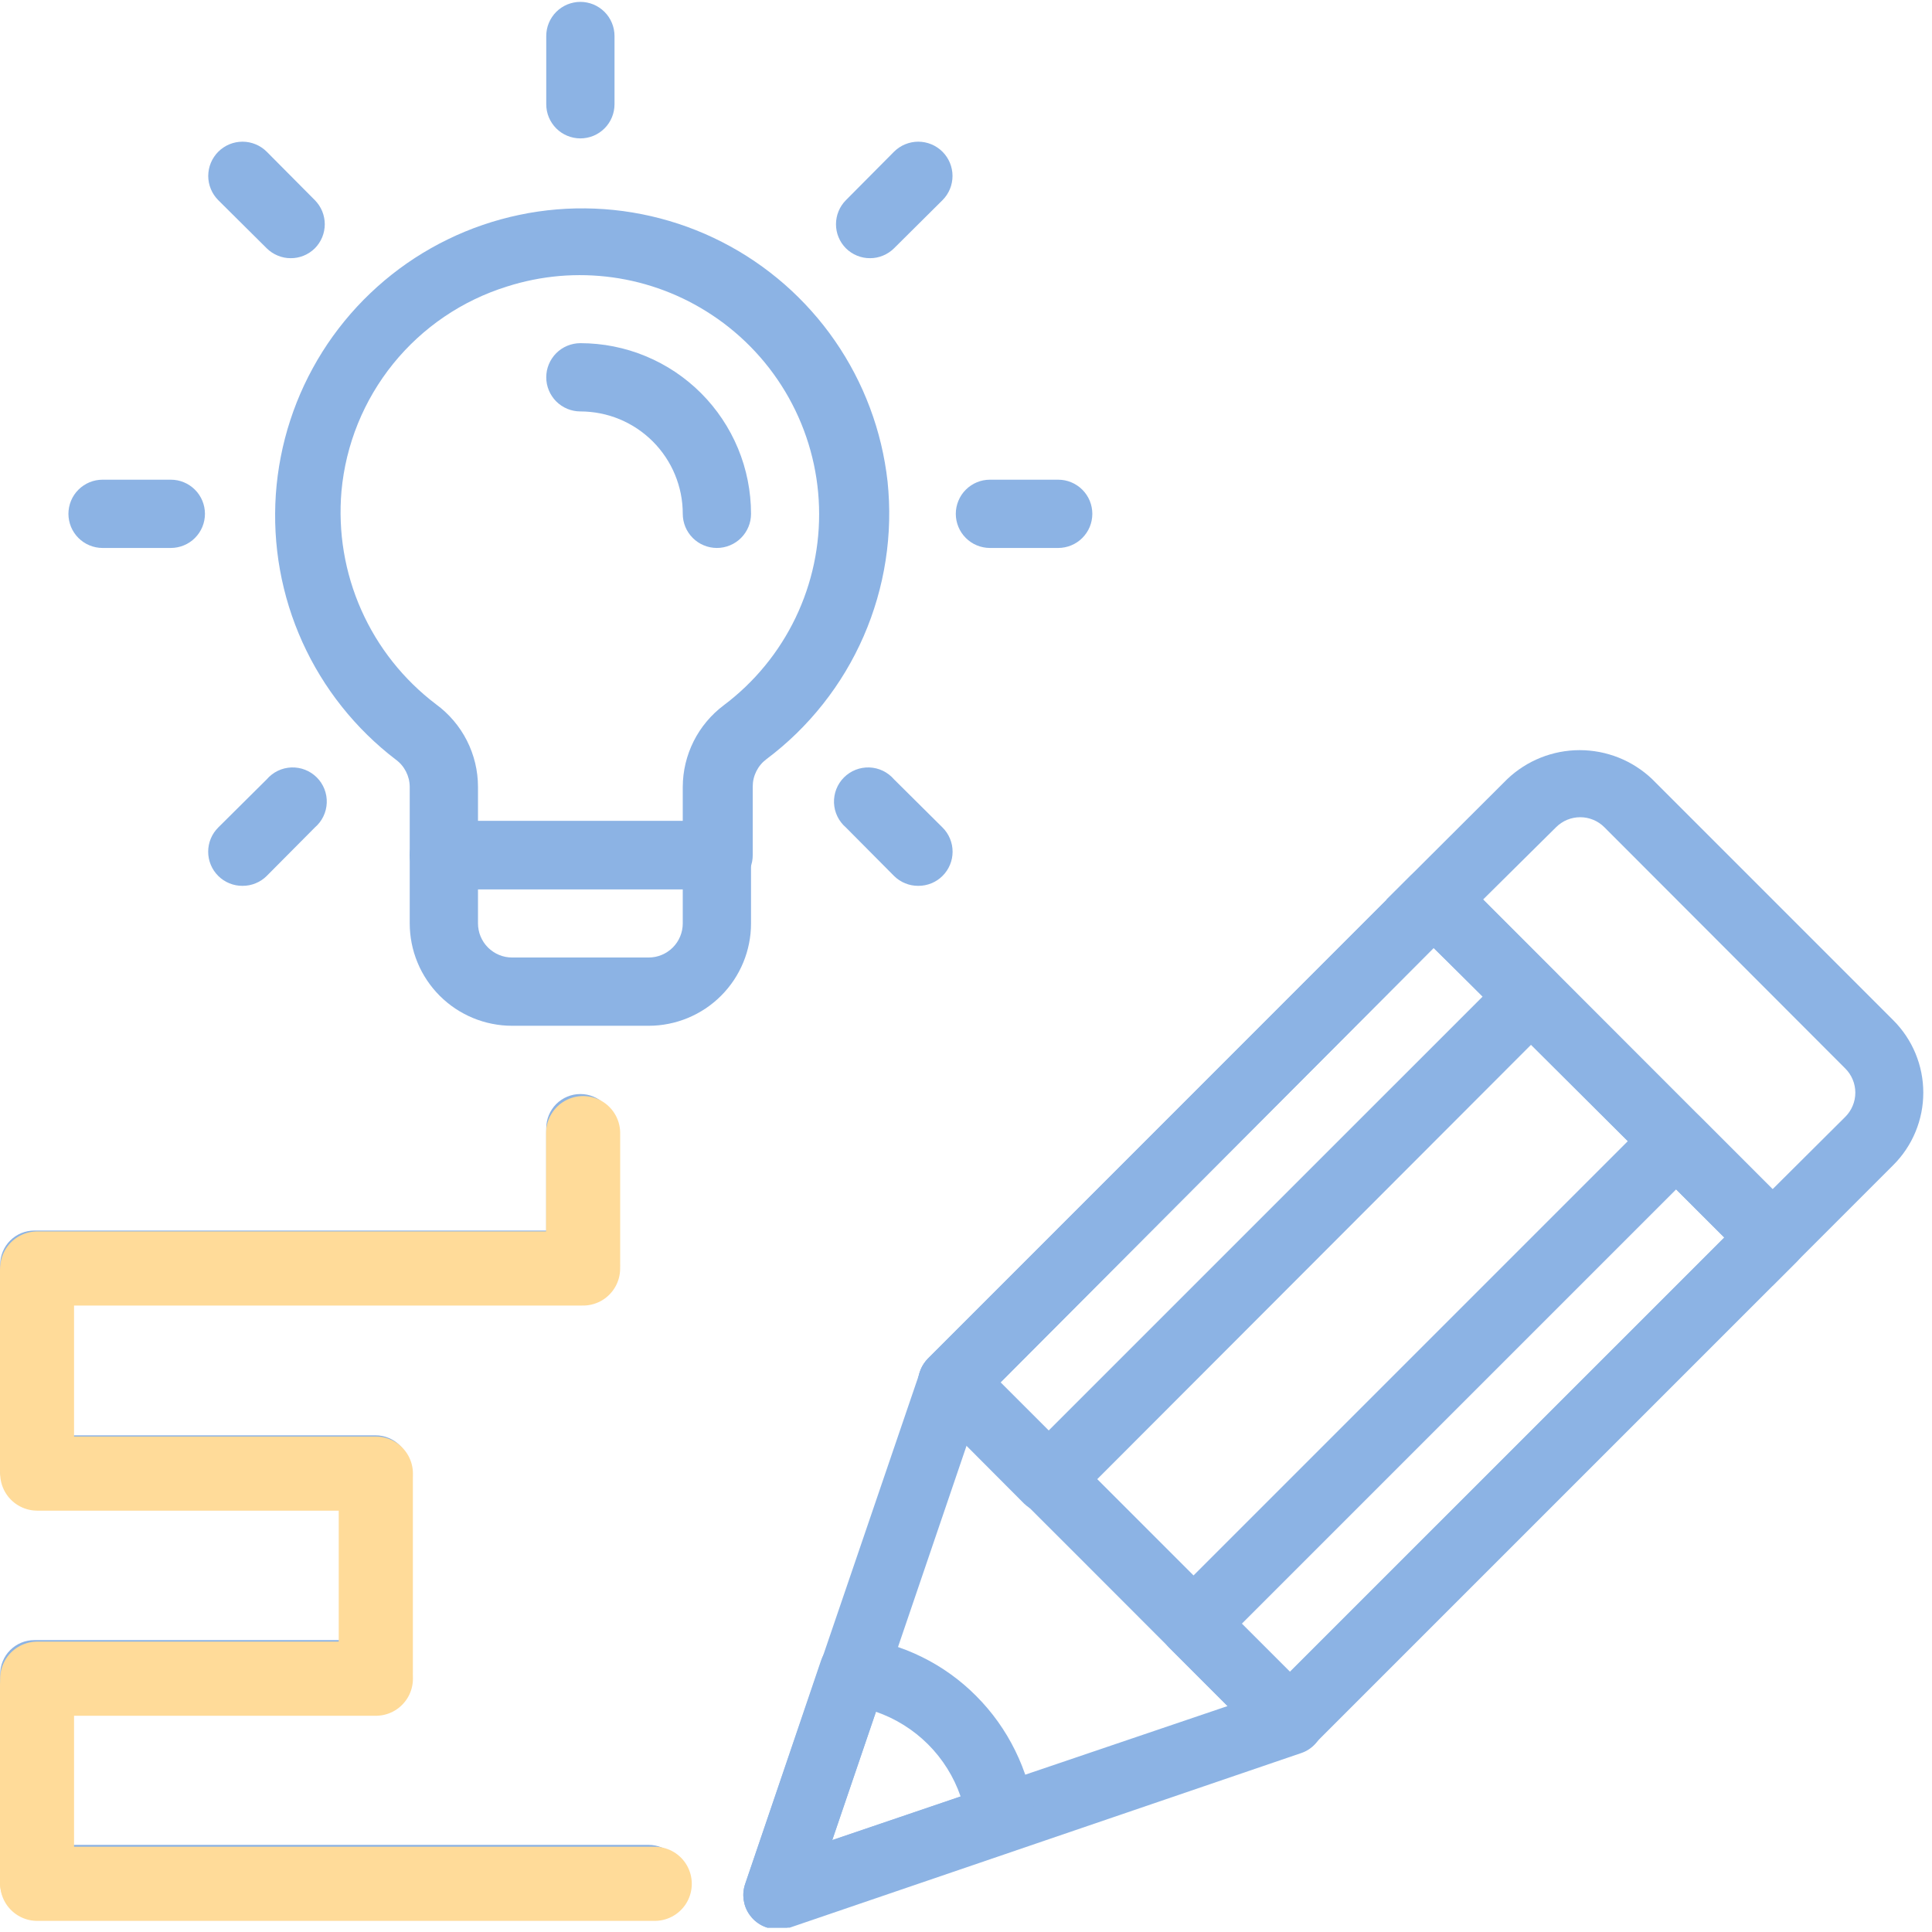 <svg xmlns="http://www.w3.org/2000/svg" xmlns:xlink="http://www.w3.org/1999/xlink" width="500" zoomAndPan="magnify" viewBox="0 0 375 375" height="500" preserveAspectRatio="xMidYMid meet" version="1.0"><defs><clipPath id="028cb530aa"><path d="M 144 261 L 258 261 L 258 374.16 L 144 374.16 Z M 144 261 " clip-rule="nonzero"/></clipPath><clipPath id="f02bb147fc"><path d="M 144 317 L 201 317 L 201 374.16 L 144 374.16 Z M 144 317 " clip-rule="nonzero"/></clipPath><clipPath id="39e5e864e6"><path d="M 0.035 212 L 133 212 L 133 372 L 0.035 372 Z M 0.035 212 " clip-rule="nonzero"/></clipPath><clipPath id="56772f8abc"><path d="M 106 0.035 L 120 0.035 L 120 27 L 106 27 Z M 106 0.035 " clip-rule="nonzero"/></clipPath></defs><path fill="#8cb3e4" d="M 250.375 340.535 C 249.492 340.531 248.641 340.359 247.824 340.016 C 247.008 339.668 246.293 339.18 245.672 338.547 L 180.156 272.965 C 179.852 272.656 179.578 272.324 179.336 271.965 C 179.098 271.602 178.895 271.223 178.73 270.82 C 178.562 270.422 178.441 270.008 178.355 269.582 C 178.27 269.156 178.23 268.727 178.23 268.297 C 178.23 267.863 178.27 267.434 178.355 267.008 C 178.441 266.582 178.562 266.168 178.73 265.77 C 178.895 265.367 179.098 264.988 179.336 264.629 C 179.578 264.266 179.852 263.934 180.156 263.625 L 273.828 169.953 C 274.133 169.648 274.469 169.375 274.828 169.137 C 275.191 168.895 275.57 168.691 275.973 168.527 C 276.371 168.363 276.785 168.238 277.211 168.152 C 277.633 168.07 278.062 168.027 278.496 168.027 C 278.93 168.027 279.359 168.07 279.785 168.152 C 280.211 168.238 280.621 168.363 281.023 168.527 C 281.422 168.691 281.805 168.895 282.164 169.137 C 282.527 169.375 282.859 169.648 283.168 169.953 L 348.75 235.535 C 349.363 236.152 349.836 236.863 350.168 237.668 C 350.5 238.469 350.668 239.305 350.672 240.176 C 350.676 241.055 350.512 241.902 350.18 242.719 C 349.848 243.531 349.371 244.254 348.75 244.879 L 255.078 338.547 C 254.461 339.18 253.742 339.668 252.926 340.016 C 252.109 340.359 251.262 340.531 250.375 340.535 Z M 194.199 268.328 L 250.375 324.504 L 334.707 240.176 L 278.266 183.996 Z M 194.199 268.328 " fill-opacity="1" fill-rule="nonzero"/><g clip-path="url(#028cb530aa)"><path fill="#8cb3e4" d="M 150.875 374.453 C 150.613 374.453 150.352 374.438 150.09 374.402 C 149.828 374.371 149.57 374.324 149.316 374.262 C 149.059 374.199 148.809 374.121 148.562 374.027 C 148.316 373.934 148.078 373.828 147.844 373.707 C 147.609 373.586 147.387 373.449 147.168 373.301 C 146.949 373.152 146.742 372.992 146.543 372.82 C 146.348 372.648 146.16 372.465 145.984 372.27 C 145.809 372.074 145.645 371.867 145.492 371.652 C 145.34 371.438 145.199 371.215 145.074 370.984 C 144.949 370.754 144.84 370.516 144.742 370.27 C 144.645 370.027 144.562 369.777 144.496 369.523 C 144.43 369.27 144.379 369.012 144.34 368.75 C 144.305 368.488 144.285 368.227 144.277 367.965 C 144.273 367.703 144.281 367.441 144.309 367.18 C 144.336 366.918 144.375 366.656 144.434 366.402 C 144.488 366.145 144.562 365.891 144.648 365.645 L 178.566 266.273 C 178.656 266.012 178.766 265.754 178.891 265.504 C 179.012 265.254 179.152 265.012 179.309 264.781 C 179.461 264.551 179.629 264.328 179.812 264.117 C 179.996 263.906 180.191 263.707 180.398 263.52 C 180.605 263.336 180.824 263.16 181.055 263.004 C 181.285 262.844 181.523 262.699 181.77 262.57 C 182.02 262.445 182.273 262.332 182.535 262.234 C 182.797 262.137 183.062 262.059 183.336 261.996 C 183.605 261.934 183.883 261.887 184.16 261.859 C 184.438 261.832 184.715 261.82 184.996 261.828 C 185.273 261.836 185.551 261.863 185.828 261.902 C 186.102 261.945 186.375 262.004 186.645 262.082 C 186.91 262.16 187.172 262.254 187.43 262.363 C 187.688 262.473 187.934 262.598 188.176 262.738 C 188.418 262.879 188.648 263.035 188.867 263.207 C 189.09 263.375 189.297 263.559 189.496 263.758 L 255.078 329.34 C 255.887 330.145 256.449 331.094 256.77 332.191 C 257.086 333.285 257.121 334.391 256.867 335.5 C 256.609 336.613 256.098 337.594 255.332 338.441 C 254.566 339.293 253.645 339.902 252.562 340.27 L 153.195 374.188 C 152.438 374.414 151.664 374.504 150.875 374.453 Z M 187.641 280.516 L 161.539 357.164 L 238.52 331.062 Z M 187.641 280.516 " fill-opacity="1" fill-rule="nonzero"/></g><g clip-path="url(#f02bb147fc)"><path fill="#8cb3e4" d="M 150.875 374.453 C 150.613 374.453 150.352 374.438 150.09 374.402 C 149.828 374.371 149.57 374.324 149.316 374.262 C 149.059 374.199 148.809 374.121 148.562 374.027 C 148.316 373.934 148.078 373.828 147.844 373.707 C 147.609 373.586 147.387 373.449 147.168 373.301 C 146.949 373.152 146.742 372.992 146.543 372.82 C 146.348 372.648 146.16 372.465 145.984 372.27 C 145.809 372.074 145.645 371.867 145.492 371.652 C 145.34 371.438 145.199 371.215 145.074 370.984 C 144.949 370.754 144.84 370.516 144.742 370.27 C 144.645 370.027 144.562 369.777 144.496 369.523 C 144.43 369.27 144.379 369.012 144.34 368.75 C 144.305 368.488 144.285 368.227 144.277 367.965 C 144.273 367.703 144.281 367.441 144.309 367.18 C 144.336 366.918 144.375 366.656 144.434 366.402 C 144.488 366.145 144.562 365.891 144.648 365.645 L 159.355 322.32 C 159.602 321.59 159.965 320.926 160.441 320.324 C 160.918 319.723 161.484 319.223 162.137 318.816 C 162.789 318.41 163.488 318.129 164.242 317.969 C 164.992 317.809 165.746 317.777 166.508 317.879 C 168.672 318.156 170.797 318.605 172.887 319.234 C 174.973 319.859 176.996 320.656 178.949 321.621 C 180.906 322.582 182.77 323.703 184.539 324.977 C 186.309 326.25 187.961 327.66 189.496 329.207 C 192.59 332.316 195.105 335.84 197.043 339.773 C 198.98 343.707 200.242 347.848 200.824 352.195 C 200.926 352.957 200.898 353.711 200.734 354.465 C 200.574 355.215 200.293 355.914 199.887 356.566 C 199.484 357.223 198.98 357.785 198.379 358.262 C 197.777 358.742 197.113 359.102 196.387 359.352 L 153.062 374.055 C 152.355 374.312 151.625 374.445 150.875 374.453 Z M 170.02 332.254 L 161.539 357.164 L 186.449 348.684 C 185.793 346.781 184.934 344.977 183.867 343.27 C 182.801 341.562 181.555 339.996 180.133 338.574 C 178.707 337.148 177.141 335.906 175.434 334.84 C 173.727 333.773 171.922 332.91 170.02 332.254 Z M 170.02 332.254 " fill-opacity="1" fill-rule="nonzero"/></g><path fill="#8cb3e4" d="M 344.047 249.582 L 269.125 174.59 L 292.574 151.207 C 293.043 150.762 293.531 150.34 294.039 149.941 C 294.547 149.543 295.074 149.172 295.617 148.824 C 296.164 148.473 296.723 148.152 297.297 147.855 C 297.871 147.562 298.457 147.297 299.059 147.055 C 299.656 146.816 300.27 146.605 300.887 146.426 C 301.508 146.242 302.133 146.09 302.77 145.969 C 303.402 145.848 304.043 145.758 304.684 145.695 C 305.328 145.633 305.973 145.602 306.617 145.602 C 307.266 145.602 307.91 145.633 308.551 145.695 C 309.195 145.758 309.832 145.848 310.469 145.969 C 311.102 146.09 311.73 146.242 312.348 146.426 C 312.969 146.605 313.578 146.816 314.18 147.055 C 314.777 147.297 315.367 147.562 315.941 147.855 C 316.516 148.152 317.074 148.473 317.617 148.824 C 318.16 149.172 318.688 149.543 319.195 149.941 C 319.707 150.34 320.195 150.762 320.664 151.207 L 367.496 198.043 C 367.957 198.5 368.395 198.984 368.805 199.488 C 369.219 199.988 369.605 200.512 369.965 201.051 C 370.328 201.594 370.66 202.152 370.969 202.723 C 371.273 203.297 371.551 203.887 371.801 204.484 C 372.047 205.086 372.266 205.699 372.457 206.32 C 372.645 206.945 372.801 207.574 372.93 208.211 C 373.055 208.848 373.152 209.492 373.215 210.141 C 373.277 210.785 373.309 211.434 373.309 212.086 C 373.309 212.734 373.277 213.387 373.215 214.031 C 373.152 214.68 373.055 215.32 372.93 215.961 C 372.801 216.598 372.645 217.227 372.457 217.852 C 372.266 218.473 372.047 219.086 371.801 219.684 C 371.551 220.285 371.273 220.875 370.969 221.449 C 370.66 222.02 370.328 222.578 369.965 223.121 C 369.605 223.66 369.219 224.184 368.805 224.684 C 368.395 225.188 367.957 225.668 367.496 226.129 Z M 287.871 174.59 L 344.047 230.832 L 358.156 216.789 C 358.469 216.48 358.746 216.145 358.988 215.781 C 359.234 215.422 359.438 215.035 359.605 214.633 C 359.777 214.23 359.902 213.812 359.988 213.387 C 360.074 212.957 360.117 212.523 360.117 212.086 C 360.117 211.648 360.074 211.215 359.988 210.785 C 359.902 210.359 359.777 209.941 359.605 209.539 C 359.438 209.133 359.234 208.75 358.988 208.387 C 358.746 208.027 358.469 207.691 358.156 207.383 L 311.387 160.547 C 311.082 160.242 310.746 159.969 310.387 159.73 C 310.023 159.488 309.645 159.285 309.242 159.121 C 308.844 158.957 308.43 158.832 308.004 158.746 C 307.582 158.664 307.152 158.621 306.719 158.621 C 306.285 158.621 305.855 158.664 305.43 158.746 C 305.004 158.832 304.594 158.957 304.191 159.121 C 303.793 159.285 303.41 159.488 303.051 159.73 C 302.688 159.969 302.355 160.242 302.047 160.547 Z M 287.871 174.59 " fill-opacity="1" fill-rule="nonzero"/><path fill="#8cb3e4" d="M 250.375 340.535 C 249.492 340.531 248.641 340.359 247.824 340.016 C 247.008 339.668 246.293 339.18 245.672 338.547 L 226.992 319.867 C 226.68 319.559 226.402 319.223 226.16 318.859 C 225.914 318.5 225.711 318.113 225.539 317.711 C 225.371 317.309 225.246 316.891 225.16 316.465 C 225.074 316.035 225.031 315.602 225.031 315.164 C 225.031 314.727 225.074 314.293 225.16 313.863 C 225.246 313.438 225.371 313.02 225.539 312.617 C 225.711 312.211 225.914 311.828 226.16 311.465 C 226.402 311.105 226.68 310.77 226.992 310.461 L 320.664 216.789 C 320.969 216.484 321.305 216.211 321.664 215.973 C 322.023 215.73 322.406 215.527 322.805 215.363 C 323.207 215.199 323.621 215.074 324.047 214.988 C 324.469 214.906 324.898 214.863 325.332 214.863 C 325.766 214.863 326.195 214.906 326.621 214.988 C 327.047 215.074 327.457 215.199 327.859 215.363 C 328.258 215.527 328.641 215.73 329 215.973 C 329.363 216.211 329.695 216.484 330.004 216.789 L 348.75 235.535 C 349.363 236.152 349.836 236.863 350.168 237.668 C 350.5 238.469 350.668 239.305 350.672 240.176 C 350.676 241.055 350.512 241.902 350.18 242.719 C 349.848 243.531 349.371 244.254 348.75 244.879 L 255.078 338.547 C 254.461 339.18 253.742 339.668 252.926 340.016 C 252.109 340.359 251.262 340.531 250.375 340.535 Z M 241.035 315.164 L 250.375 324.504 L 334.707 240.176 L 325.367 230.832 Z M 241.035 315.164 " fill-opacity="1" fill-rule="nonzero"/><path fill="#8cb3e4" d="M 203.539 293.699 C 202.652 293.723 201.797 293.574 200.969 293.254 C 200.141 292.93 199.41 292.461 198.77 291.844 L 180.09 273.098 C 179.785 272.789 179.512 272.457 179.27 272.098 C 179.031 271.734 178.828 271.355 178.664 270.953 C 178.496 270.555 178.375 270.141 178.289 269.715 C 178.203 269.289 178.164 268.859 178.164 268.426 C 178.164 267.996 178.203 267.566 178.289 267.141 C 178.375 266.715 178.496 266.301 178.664 265.902 C 178.828 265.5 179.031 265.121 179.27 264.758 C 179.512 264.398 179.785 264.066 180.09 263.758 L 273.828 169.953 C 274.133 169.648 274.469 169.375 274.828 169.137 C 275.191 168.895 275.57 168.691 275.973 168.527 C 276.371 168.363 276.785 168.238 277.211 168.152 C 277.633 168.07 278.062 168.027 278.496 168.027 C 278.93 168.027 279.359 168.07 279.785 168.152 C 280.211 168.238 280.621 168.363 281.023 168.527 C 281.422 168.691 281.805 168.895 282.164 169.137 C 282.527 169.375 282.859 169.648 283.168 169.953 L 301.914 188.699 C 302.527 189.316 303 190.027 303.332 190.832 C 303.664 191.633 303.832 192.469 303.836 193.34 C 303.84 194.219 303.676 195.066 303.344 195.883 C 303.012 196.695 302.535 197.418 301.914 198.043 L 208.242 291.844 C 207.613 292.453 206.891 292.918 206.074 293.238 C 205.262 293.562 204.414 293.715 203.539 293.699 Z M 194.199 268.328 L 203.539 277.668 L 287.871 193.34 L 278.266 183.996 Z M 194.199 268.328 " fill-opacity="1" fill-rule="nonzero"/><g clip-path="url(#39e5e864e6)"><path fill="#8cb3e4" d="M 125.898 371.34 L 6.656 371.34 C 6.223 371.34 5.793 371.297 5.367 371.211 C 4.938 371.129 4.523 371.004 4.121 370.836 C 3.723 370.668 3.34 370.465 2.977 370.223 C 2.617 369.98 2.281 369.707 1.973 369.398 C 1.668 369.094 1.391 368.758 1.148 368.395 C 0.91 368.035 0.703 367.652 0.539 367.25 C 0.371 366.848 0.246 366.434 0.16 366.008 C 0.074 365.582 0.035 365.152 0.035 364.715 L 0.035 324.969 C 0.035 324.535 0.074 324.102 0.16 323.676 C 0.246 323.25 0.371 322.836 0.539 322.434 C 0.703 322.031 0.91 321.648 1.148 321.289 C 1.391 320.926 1.668 320.59 1.973 320.285 C 2.281 319.977 2.617 319.703 2.977 319.461 C 3.34 319.219 3.723 319.016 4.121 318.848 C 4.523 318.68 4.938 318.555 5.367 318.473 C 5.793 318.387 6.223 318.344 6.656 318.344 L 66.277 318.344 L 66.277 291.844 L 6.656 291.844 C 6.223 291.844 5.793 291.805 5.367 291.719 C 4.938 291.633 4.523 291.508 4.121 291.34 C 3.723 291.176 3.34 290.969 2.977 290.73 C 2.617 290.488 2.281 290.211 1.973 289.906 C 1.668 289.598 1.391 289.262 1.148 288.902 C 0.91 288.539 0.703 288.156 0.539 287.758 C 0.371 287.355 0.246 286.941 0.16 286.512 C 0.074 286.086 0.035 285.656 0.035 285.223 L 0.035 245.473 C 0.035 245.039 0.074 244.609 0.16 244.18 C 0.246 243.754 0.371 243.34 0.539 242.938 C 0.703 242.535 0.91 242.156 1.148 241.793 C 1.391 241.43 1.668 241.098 1.973 240.789 C 2.281 240.48 2.617 240.207 2.977 239.965 C 3.34 239.723 3.723 239.52 4.121 239.352 C 4.523 239.188 4.938 239.062 5.367 238.977 C 5.793 238.891 6.223 238.848 6.656 238.848 L 106.027 238.848 L 106.027 218.977 C 106.027 218.539 106.07 218.109 106.152 217.684 C 106.238 217.258 106.363 216.844 106.531 216.441 C 106.695 216.039 106.902 215.656 107.145 215.293 C 107.383 214.934 107.66 214.598 107.965 214.289 C 108.273 213.984 108.609 213.707 108.969 213.469 C 109.332 213.227 109.715 213.02 110.117 212.855 C 110.52 212.688 110.934 212.562 111.359 212.477 C 111.785 212.395 112.215 212.352 112.652 212.352 C 113.086 212.352 113.516 212.395 113.945 212.477 C 114.371 212.562 114.785 212.688 115.188 212.855 C 115.59 213.02 115.969 213.227 116.332 213.469 C 116.691 213.707 117.027 213.984 117.336 214.289 C 117.645 214.598 117.918 214.934 118.16 215.293 C 118.402 215.656 118.605 216.039 118.77 216.441 C 118.938 216.844 119.062 217.258 119.148 217.684 C 119.234 218.109 119.277 218.539 119.277 218.977 L 119.277 245.473 C 119.277 245.91 119.234 246.34 119.148 246.766 C 119.062 247.191 118.938 247.605 118.77 248.008 C 118.605 248.41 118.402 248.793 118.16 249.152 C 117.918 249.516 117.645 249.852 117.336 250.156 C 117.027 250.465 116.691 250.738 116.332 250.98 C 115.969 251.223 115.59 251.426 115.188 251.594 C 114.785 251.762 114.371 251.887 113.945 251.973 C 113.516 252.055 113.086 252.098 112.652 252.098 L 13.281 252.098 L 13.281 278.598 L 72.902 278.598 C 73.34 278.598 73.77 278.641 74.195 278.723 C 74.621 278.809 75.035 278.934 75.438 279.102 C 75.84 279.266 76.223 279.473 76.586 279.711 C 76.945 279.953 77.281 280.23 77.59 280.535 C 77.895 280.844 78.172 281.18 78.41 281.539 C 78.652 281.902 78.859 282.285 79.023 282.688 C 79.191 283.086 79.316 283.5 79.402 283.93 C 79.484 284.355 79.527 284.785 79.527 285.223 L 79.527 324.969 C 79.527 325.402 79.484 325.836 79.402 326.262 C 79.316 326.688 79.191 327.102 79.023 327.504 C 78.859 327.906 78.652 328.285 78.41 328.648 C 78.172 329.012 77.895 329.344 77.59 329.652 C 77.281 329.961 76.945 330.234 76.586 330.477 C 76.223 330.719 75.84 330.922 75.438 331.09 C 75.035 331.254 74.621 331.379 74.195 331.465 C 73.77 331.551 73.34 331.594 72.902 331.594 L 13.281 331.594 L 13.281 358.09 L 125.898 358.09 C 126.336 358.09 126.766 358.133 127.191 358.219 C 127.621 358.305 128.035 358.43 128.434 358.594 C 128.836 358.762 129.219 358.965 129.582 359.207 C 129.941 359.449 130.277 359.723 130.586 360.031 C 130.891 360.34 131.168 360.672 131.41 361.035 C 131.648 361.398 131.855 361.777 132.02 362.18 C 132.188 362.582 132.312 362.996 132.398 363.422 C 132.48 363.852 132.523 364.281 132.523 364.715 C 132.523 365.152 132.48 365.582 132.398 366.008 C 132.312 366.434 132.188 366.848 132.02 367.25 C 131.855 367.652 131.648 368.035 131.41 368.395 C 131.168 368.758 130.891 369.094 130.586 369.398 C 130.277 369.707 129.941 369.98 129.582 370.223 C 129.219 370.465 128.836 370.668 128.434 370.836 C 128.035 371.004 127.621 371.129 127.191 371.215 C 126.766 371.297 126.336 371.34 125.898 371.34 Z M 125.898 371.34 " fill-opacity="1" fill-rule="nonzero"/></g><path fill="#8cb3e4" d="M 139.148 172.602 L 86.152 172.602 C 85.719 172.602 85.285 172.562 84.859 172.477 C 84.434 172.391 84.02 172.266 83.617 172.098 C 83.215 171.934 82.836 171.73 82.473 171.488 C 82.109 171.246 81.777 170.969 81.469 170.664 C 81.16 170.355 80.887 170.02 80.645 169.66 C 80.402 169.297 80.199 168.914 80.031 168.516 C 79.867 168.113 79.742 167.699 79.656 167.27 C 79.57 166.844 79.527 166.414 79.527 165.98 L 79.527 152.73 C 79.52 151.68 79.277 150.691 78.801 149.758 C 78.32 148.824 77.66 148.047 76.812 147.43 C 75.836 146.684 74.887 145.91 73.961 145.109 C 73.035 144.305 72.133 143.473 71.258 142.613 C 70.383 141.754 69.535 140.871 68.715 139.957 C 67.895 139.047 67.102 138.109 66.34 137.148 C 65.574 136.191 64.844 135.207 64.141 134.203 C 63.438 133.195 62.766 132.168 62.129 131.121 C 61.488 130.074 60.883 129.012 60.309 127.926 C 59.738 126.84 59.199 125.742 58.691 124.625 C 58.188 123.504 57.719 122.375 57.281 121.227 C 56.848 120.082 56.445 118.922 56.082 117.75 C 55.719 116.578 55.391 115.398 55.102 114.207 C 54.809 113.016 54.555 111.816 54.34 110.609 C 54.121 109.402 53.941 108.188 53.801 106.969 C 53.66 105.75 53.555 104.531 53.488 103.305 C 53.422 102.082 53.391 100.855 53.402 99.629 C 53.41 98.402 53.457 97.176 53.539 95.953 C 53.625 94.73 53.746 93.512 53.906 92.293 C 54.066 91.078 54.266 89.867 54.5 88.664 C 54.734 87.461 55.004 86.266 55.312 85.078 C 55.621 83.891 55.965 82.715 56.348 81.551 C 56.727 80.383 57.145 79.23 57.594 78.09 C 58.047 76.949 58.535 75.824 59.055 74.715 C 59.578 73.605 60.133 72.512 60.723 71.438 C 61.309 70.359 61.93 69.305 62.586 68.266 C 63.238 67.227 63.926 66.211 64.641 65.215 C 65.359 64.223 66.105 63.25 66.883 62.301 C 67.66 61.352 68.465 60.426 69.297 59.527 C 70.133 58.629 70.992 57.754 71.883 56.91 C 72.77 56.062 73.684 55.246 74.621 54.453 C 75.559 53.664 76.52 52.906 77.504 52.172 C 78.488 51.441 79.496 50.742 80.523 50.074 C 81.555 49.406 82.602 48.77 83.668 48.168 C 84.738 47.562 85.82 46.992 86.926 46.457 C 88.027 45.918 89.145 45.418 90.277 44.949 C 91.414 44.48 92.559 44.047 93.719 43.652 C 94.879 43.254 96.051 42.895 97.234 42.57 C 98.418 42.246 99.609 41.957 100.809 41.707 C 102.012 41.453 103.219 41.238 104.43 41.062 C 105.645 40.887 106.863 40.746 108.086 40.645 C 109.309 40.543 110.531 40.48 111.758 40.453 C 112.984 40.43 114.211 40.441 115.434 40.492 C 116.66 40.539 117.883 40.629 119.105 40.754 C 120.324 40.879 121.539 41.039 122.75 41.242 C 123.957 41.441 125.16 41.68 126.355 41.953 C 127.551 42.227 128.738 42.539 129.914 42.887 C 131.09 43.234 132.254 43.617 133.406 44.035 C 134.559 44.457 135.699 44.91 136.824 45.398 C 137.949 45.891 139.055 46.414 140.148 46.973 C 141.238 47.527 142.312 48.121 143.371 48.746 C 144.426 49.367 145.461 50.023 146.477 50.715 C 147.492 51.402 148.484 52.121 149.453 52.871 C 150.426 53.621 151.371 54.398 152.297 55.207 C 153.219 56.016 154.113 56.848 154.984 57.715 C 155.859 58.578 156.703 59.465 157.516 60.383 C 158.332 61.297 159.121 62.234 159.879 63.199 C 160.637 64.164 161.367 65.148 162.062 66.16 C 162.762 67.168 163.426 68.199 164.059 69.246 C 164.695 70.297 165.297 71.367 165.863 72.453 C 166.43 73.539 166.965 74.645 167.465 75.762 C 167.965 76.883 168.43 78.02 168.859 79.168 C 169.289 80.316 169.684 81.477 170.043 82.648 C 170.398 83.82 170.723 85.004 171.008 86.199 C 171.293 87.391 171.539 88.59 171.75 89.801 C 171.961 91.008 172.137 92.223 172.273 93.441 C 172.539 95.992 172.645 98.551 172.582 101.117 C 172.52 103.684 172.293 106.238 171.898 108.773 C 171.508 111.309 170.953 113.812 170.238 116.277 C 169.523 118.742 168.652 121.152 167.629 123.504 C 166.602 125.855 165.43 128.133 164.109 130.336 C 162.789 132.539 161.332 134.645 159.738 136.656 C 158.145 138.672 156.43 140.574 154.594 142.367 C 152.754 144.156 150.809 145.824 148.754 147.363 C 147.922 147.988 147.27 148.77 146.805 149.699 C 146.34 150.633 146.105 151.621 146.105 152.664 L 146.105 165.914 C 146.109 166.363 146.07 166.812 145.984 167.258 C 145.895 167.699 145.766 168.129 145.59 168.547 C 145.418 168.965 145.199 169.359 144.945 169.73 C 144.691 170.105 144.398 170.449 144.074 170.762 C 143.746 171.074 143.395 171.352 143.012 171.594 C 142.629 171.832 142.227 172.035 141.801 172.191 C 141.379 172.352 140.945 172.465 140.496 172.535 C 140.051 172.602 139.602 172.625 139.148 172.602 Z M 92.777 159.355 L 132.523 159.355 L 132.523 152.73 C 132.531 151.191 132.711 149.676 133.066 148.18 C 133.426 146.688 133.949 145.254 134.637 143.879 C 135.328 142.504 136.164 141.227 137.152 140.051 C 138.137 138.871 139.246 137.82 140.473 136.898 C 141.215 136.34 141.938 135.766 142.641 135.164 C 143.348 134.566 144.031 133.949 144.699 133.309 C 145.367 132.668 146.016 132.008 146.645 131.332 C 147.273 130.652 147.883 129.953 148.469 129.238 C 149.055 128.523 149.621 127.793 150.164 127.043 C 150.707 126.297 151.227 125.531 151.723 124.75 C 152.219 123.973 152.695 123.176 153.145 122.367 C 153.594 121.562 154.02 120.738 154.418 119.906 C 154.82 119.074 155.195 118.227 155.543 117.371 C 155.895 116.516 156.219 115.648 156.516 114.773 C 156.816 113.898 157.086 113.016 157.332 112.125 C 157.578 111.23 157.797 110.332 157.988 109.43 C 158.18 108.523 158.344 107.613 158.48 106.699 C 158.617 105.785 158.727 104.867 158.809 103.945 C 158.895 103.023 158.945 102.102 158.973 101.176 C 159 100.254 159 99.328 158.973 98.402 C 158.945 97.48 158.887 96.555 158.805 95.633 C 158.723 94.715 158.609 93.797 158.473 92.883 C 158.332 91.965 158.168 91.059 157.977 90.152 C 157.781 89.246 157.562 88.352 157.316 87.457 C 157.07 86.566 156.797 85.684 156.496 84.809 C 156.199 83.934 155.871 83.066 155.52 82.211 C 155.168 81.355 154.793 80.512 154.391 79.68 C 153.988 78.848 153.562 78.027 153.113 77.219 C 152.66 76.41 152.188 75.617 151.688 74.84 C 151.191 74.059 150.668 73.297 150.125 72.547 C 149.582 71.801 149.016 71.066 148.43 70.355 C 147.84 69.641 147.23 68.945 146.602 68.266 C 145.973 67.59 145.324 66.93 144.656 66.293 C 143.984 65.652 143.301 65.035 142.594 64.438 C 141.887 63.84 141.164 63.262 140.426 62.707 C 139.684 62.152 138.926 61.621 138.156 61.113 C 136.711 60.156 135.219 59.285 133.68 58.496 C 132.141 57.707 130.559 57.008 128.941 56.395 C 127.32 55.785 125.672 55.266 123.996 54.836 C 122.316 54.41 120.621 54.078 118.906 53.84 C 117.191 53.605 115.469 53.465 113.742 53.418 C 112.012 53.375 110.281 53.426 108.559 53.574 C 106.832 53.727 105.125 53.969 103.426 54.312 C 101.73 54.652 100.055 55.086 98.41 55.613 C 96.25 56.285 94.148 57.113 92.113 58.094 C 90.074 59.074 88.117 60.203 86.246 61.473 C 84.375 62.742 82.605 64.145 80.941 65.676 C 79.277 67.207 77.734 68.852 76.312 70.609 C 74.891 72.371 73.605 74.223 72.457 76.172 C 71.309 78.121 70.309 80.145 69.457 82.242 C 68.609 84.34 67.918 86.484 67.383 88.684 C 66.852 90.883 66.484 93.109 66.277 95.359 C 66.109 97.324 66.062 99.289 66.141 101.258 C 66.215 103.223 66.418 105.18 66.742 107.121 C 67.066 109.066 67.512 110.98 68.078 112.867 C 68.645 114.75 69.324 116.594 70.125 118.395 C 70.926 120.195 71.832 121.938 72.852 123.625 C 73.871 125.309 74.992 126.922 76.215 128.465 C 77.441 130.012 78.754 131.469 80.164 132.848 C 81.57 134.227 83.059 135.508 84.629 136.699 C 85.891 137.621 87.027 138.676 88.039 139.867 C 89.051 141.055 89.914 142.348 90.621 143.738 C 91.328 145.133 91.863 146.59 92.23 148.109 C 92.594 149.625 92.777 151.168 92.777 152.73 Z M 92.777 159.355 " fill-opacity="1" fill-rule="nonzero"/><path fill="#8cb3e4" d="M 125.898 199.102 L 99.402 199.102 C 98.75 199.102 98.102 199.07 97.453 199.008 C 96.805 198.941 96.164 198.848 95.523 198.719 C 94.887 198.594 94.254 198.434 93.633 198.246 C 93.012 198.059 92.398 197.836 91.797 197.59 C 91.195 197.34 90.609 197.062 90.035 196.754 C 89.461 196.449 88.902 196.113 88.359 195.754 C 87.82 195.391 87.297 195.004 86.793 194.59 C 86.293 194.176 85.809 193.742 85.348 193.281 C 84.891 192.82 84.453 192.34 84.039 191.836 C 83.625 191.332 83.238 190.809 82.879 190.27 C 82.516 189.727 82.184 189.172 81.875 188.598 C 81.566 188.023 81.289 187.434 81.043 186.832 C 80.793 186.23 80.574 185.621 80.383 184.996 C 80.195 184.375 80.035 183.742 79.91 183.105 C 79.781 182.465 79.688 181.824 79.625 181.176 C 79.559 180.527 79.527 179.879 79.527 179.227 L 79.527 165.98 C 79.527 165.543 79.57 165.113 79.656 164.688 C 79.742 164.262 79.867 163.844 80.031 163.445 C 80.199 163.043 80.402 162.66 80.645 162.297 C 80.887 161.938 81.16 161.602 81.469 161.293 C 81.777 160.988 82.109 160.711 82.473 160.469 C 82.836 160.23 83.215 160.023 83.617 159.859 C 84.02 159.691 84.434 159.566 84.859 159.48 C 85.285 159.398 85.719 159.355 86.152 159.355 L 139.148 159.355 C 139.586 159.355 140.016 159.398 140.441 159.48 C 140.867 159.566 141.281 159.691 141.684 159.859 C 142.086 160.023 142.469 160.23 142.828 160.469 C 143.191 160.711 143.527 160.988 143.832 161.293 C 144.141 161.602 144.414 161.938 144.656 162.297 C 144.898 162.66 145.102 163.043 145.27 163.445 C 145.438 163.844 145.562 164.258 145.648 164.688 C 145.73 165.113 145.773 165.543 145.773 165.98 L 145.773 179.227 C 145.773 179.879 145.742 180.527 145.68 181.176 C 145.613 181.824 145.52 182.465 145.391 183.105 C 145.266 183.742 145.105 184.375 144.918 184.996 C 144.73 185.621 144.512 186.23 144.262 186.832 C 144.012 187.434 143.734 188.023 143.426 188.598 C 143.121 189.172 142.785 189.727 142.426 190.27 C 142.062 190.809 141.676 191.332 141.262 191.836 C 140.852 192.34 140.414 192.82 139.953 193.281 C 139.492 193.742 139.012 194.176 138.508 194.59 C 138.004 195.004 137.484 195.391 136.941 195.754 C 136.398 196.113 135.844 196.449 135.27 196.754 C 134.695 197.062 134.105 197.34 133.504 197.59 C 132.902 197.836 132.293 198.059 131.668 198.246 C 131.047 198.434 130.414 198.594 129.777 198.719 C 129.141 198.848 128.496 198.941 127.848 199.008 C 127.199 199.07 126.551 199.102 125.898 199.102 Z M 92.777 172.602 L 92.777 179.227 C 92.777 179.664 92.82 180.094 92.906 180.52 C 92.988 180.945 93.113 181.359 93.281 181.762 C 93.449 182.164 93.652 182.547 93.895 182.91 C 94.137 183.27 94.41 183.605 94.719 183.914 C 95.023 184.219 95.359 184.496 95.723 184.734 C 96.082 184.977 96.465 185.184 96.867 185.348 C 97.27 185.516 97.684 185.641 98.109 185.727 C 98.535 185.809 98.969 185.852 99.402 185.852 L 125.898 185.852 C 126.336 185.852 126.766 185.809 127.191 185.727 C 127.621 185.641 128.035 185.516 128.434 185.348 C 128.836 185.184 129.219 184.977 129.582 184.734 C 129.941 184.496 130.277 184.219 130.586 183.914 C 130.891 183.605 131.168 183.27 131.41 182.91 C 131.648 182.547 131.855 182.164 132.02 181.762 C 132.188 181.359 132.312 180.945 132.398 180.52 C 132.48 180.094 132.523 179.664 132.523 179.227 L 132.523 172.602 Z M 92.777 172.602 " fill-opacity="1" fill-rule="nonzero"/><g clip-path="url(#56772f8abc)"><path fill="#8cb3e4" d="M 112.652 26.863 C 112.215 26.863 111.785 26.82 111.359 26.734 C 110.934 26.652 110.52 26.523 110.117 26.359 C 109.715 26.191 109.332 25.988 108.969 25.746 C 108.609 25.504 108.273 25.23 107.965 24.922 C 107.66 24.613 107.383 24.281 107.145 23.918 C 106.902 23.559 106.695 23.176 106.531 22.773 C 106.363 22.371 106.238 21.957 106.152 21.531 C 106.07 21.105 106.027 20.672 106.027 20.238 L 106.027 6.988 C 106.027 6.555 106.07 6.125 106.152 5.695 C 106.238 5.27 106.363 4.855 106.531 4.453 C 106.695 4.051 106.902 3.672 107.145 3.309 C 107.383 2.945 107.66 2.613 107.965 2.305 C 108.273 1.996 108.609 1.723 108.969 1.48 C 109.332 1.238 109.715 1.035 110.117 0.867 C 110.52 0.703 110.934 0.578 111.359 0.492 C 111.785 0.406 112.215 0.363 112.652 0.363 C 113.086 0.363 113.516 0.406 113.945 0.492 C 114.371 0.578 114.785 0.703 115.188 0.867 C 115.59 1.035 115.969 1.238 116.332 1.48 C 116.691 1.723 117.027 1.996 117.336 2.305 C 117.645 2.613 117.918 2.945 118.16 3.309 C 118.402 3.672 118.605 4.051 118.77 4.453 C 118.938 4.855 119.062 5.27 119.148 5.695 C 119.234 6.125 119.277 6.555 119.277 6.988 L 119.277 20.238 C 119.277 20.672 119.234 21.105 119.148 21.531 C 119.062 21.957 118.938 22.371 118.77 22.773 C 118.605 23.176 118.402 23.559 118.16 23.918 C 117.918 24.281 117.645 24.613 117.336 24.922 C 117.027 25.23 116.691 25.504 116.332 25.746 C 115.969 25.988 115.59 26.191 115.188 26.359 C 114.785 26.523 114.371 26.652 113.945 26.734 C 113.516 26.82 113.086 26.863 112.652 26.863 Z M 112.652 26.863 " fill-opacity="1" fill-rule="nonzero"/></g><path fill="#8cb3e4" d="M 56.41 50.113 C 55.539 50.113 54.703 49.945 53.902 49.609 C 53.098 49.277 52.387 48.805 51.77 48.195 L 42.363 38.852 C 42.055 38.543 41.781 38.207 41.539 37.844 C 41.297 37.48 41.09 37.098 40.926 36.695 C 40.758 36.293 40.633 35.875 40.547 35.449 C 40.461 35.02 40.418 34.586 40.418 34.152 C 40.422 33.715 40.461 33.281 40.547 32.855 C 40.633 32.426 40.758 32.012 40.926 31.605 C 41.094 31.203 41.297 30.82 41.543 30.457 C 41.785 30.094 42.059 29.758 42.367 29.449 C 42.676 29.141 43.012 28.867 43.375 28.625 C 43.738 28.379 44.121 28.176 44.523 28.008 C 44.93 27.84 45.344 27.715 45.773 27.629 C 46.199 27.543 46.633 27.504 47.07 27.5 C 47.504 27.5 47.938 27.543 48.367 27.629 C 48.793 27.715 49.211 27.84 49.613 28.008 C 50.016 28.172 50.398 28.379 50.762 28.621 C 51.125 28.863 51.461 29.137 51.77 29.445 L 61.113 38.852 C 61.418 39.16 61.691 39.496 61.93 39.855 C 62.172 40.215 62.371 40.598 62.539 40.996 C 62.703 41.398 62.828 41.812 62.91 42.234 C 62.996 42.66 63.039 43.09 63.039 43.523 C 63.039 43.957 62.996 44.387 62.91 44.812 C 62.828 45.238 62.703 45.648 62.539 46.051 C 62.371 46.449 62.172 46.832 61.93 47.191 C 61.691 47.551 61.418 47.887 61.113 48.195 C 60.488 48.812 59.766 49.289 58.953 49.625 C 58.137 49.957 57.289 50.121 56.41 50.113 Z M 56.41 50.113 " fill-opacity="1" fill-rule="nonzero"/><path fill="#8cb3e4" d="M 33.156 106.359 L 19.906 106.359 C 19.473 106.359 19.043 106.316 18.613 106.23 C 18.188 106.145 17.773 106.02 17.371 105.852 C 16.969 105.688 16.59 105.484 16.227 105.242 C 15.863 105 15.531 104.727 15.223 104.418 C 14.914 104.109 14.641 103.773 14.398 103.414 C 14.156 103.051 13.953 102.672 13.785 102.27 C 13.621 101.867 13.496 101.453 13.41 101.027 C 13.324 100.598 13.281 100.168 13.281 99.734 C 13.281 99.297 13.324 98.867 13.41 98.441 C 13.496 98.016 13.621 97.602 13.785 97.199 C 13.953 96.797 14.156 96.414 14.398 96.051 C 14.641 95.691 14.914 95.355 15.223 95.051 C 15.531 94.742 15.863 94.465 16.227 94.227 C 16.59 93.984 16.969 93.777 17.371 93.613 C 17.773 93.445 18.188 93.32 18.613 93.234 C 19.043 93.152 19.473 93.109 19.906 93.109 L 33.156 93.109 C 33.59 93.109 34.023 93.152 34.449 93.234 C 34.875 93.32 35.289 93.445 35.691 93.613 C 36.094 93.777 36.477 93.984 36.836 94.227 C 37.199 94.465 37.531 94.742 37.84 95.051 C 38.148 95.355 38.422 95.691 38.664 96.051 C 38.906 96.414 39.109 96.797 39.277 97.199 C 39.441 97.602 39.57 98.016 39.652 98.441 C 39.738 98.867 39.781 99.297 39.781 99.734 C 39.781 100.168 39.738 100.598 39.652 101.027 C 39.57 101.453 39.441 101.867 39.277 102.27 C 39.109 102.672 38.906 103.051 38.664 103.414 C 38.422 103.773 38.148 104.109 37.84 104.418 C 37.531 104.727 37.199 105 36.836 105.242 C 36.477 105.484 36.094 105.688 35.691 105.852 C 35.289 106.02 34.875 106.145 34.449 106.23 C 34.023 106.316 33.59 106.359 33.156 106.359 Z M 33.156 106.359 " fill-opacity="1" fill-rule="nonzero"/><path fill="#8cb3e4" d="M 47.066 171.941 C 46.188 171.945 45.34 171.781 44.523 171.449 C 43.711 171.117 42.988 170.641 42.363 170.02 C 42.055 169.711 41.777 169.375 41.531 169.012 C 41.289 168.652 41.082 168.27 40.914 167.863 C 40.746 167.461 40.621 167.043 40.535 166.617 C 40.449 166.188 40.406 165.754 40.406 165.316 C 40.406 164.879 40.449 164.445 40.535 164.016 C 40.621 163.59 40.746 163.172 40.914 162.77 C 41.082 162.363 41.289 161.98 41.531 161.617 C 41.777 161.258 42.055 160.922 42.363 160.613 L 51.77 151.273 C 52.066 150.926 52.398 150.613 52.758 150.336 C 53.121 150.055 53.508 149.816 53.918 149.617 C 54.328 149.418 54.754 149.266 55.199 149.152 C 55.641 149.043 56.09 148.98 56.547 148.961 C 57.004 148.945 57.457 148.973 57.906 149.051 C 58.355 149.125 58.793 149.246 59.219 149.414 C 59.645 149.578 60.047 149.789 60.43 150.039 C 60.812 150.289 61.164 150.574 61.488 150.898 C 61.809 151.219 62.098 151.57 62.348 151.953 C 62.598 152.336 62.805 152.738 62.973 153.164 C 63.137 153.59 63.258 154.027 63.336 154.477 C 63.41 154.926 63.441 155.379 63.422 155.836 C 63.406 156.293 63.34 156.742 63.23 157.184 C 63.121 157.629 62.965 158.055 62.766 158.465 C 62.566 158.879 62.328 159.262 62.051 159.625 C 61.77 159.988 61.457 160.316 61.113 160.613 L 51.77 170.02 C 51.145 170.641 50.426 171.117 49.609 171.449 C 48.797 171.781 47.949 171.945 47.066 171.941 Z M 47.066 171.941 " fill-opacity="1" fill-rule="nonzero"/><path fill="#8cb3e4" d="M 178.234 171.941 C 177.355 171.945 176.508 171.781 175.691 171.449 C 174.875 171.117 174.156 170.641 173.531 170.02 L 164.191 160.613 C 163.844 160.316 163.531 159.988 163.254 159.625 C 162.973 159.262 162.734 158.879 162.535 158.465 C 162.336 158.055 162.184 157.629 162.07 157.188 C 161.961 156.742 161.898 156.293 161.879 155.836 C 161.863 155.379 161.891 154.926 161.969 154.477 C 162.043 154.027 162.164 153.59 162.332 153.164 C 162.496 152.738 162.707 152.336 162.957 151.953 C 163.207 151.57 163.492 151.219 163.816 150.898 C 164.137 150.574 164.488 150.289 164.871 150.039 C 165.254 149.789 165.656 149.578 166.082 149.414 C 166.508 149.246 166.945 149.125 167.395 149.051 C 167.844 148.973 168.297 148.945 168.754 148.961 C 169.211 148.98 169.66 149.043 170.102 149.152 C 170.547 149.266 170.973 149.418 171.383 149.617 C 171.797 149.816 172.18 150.055 172.543 150.336 C 172.906 150.613 173.234 150.926 173.531 151.273 L 182.938 160.613 C 183.25 160.922 183.527 161.258 183.77 161.617 C 184.012 161.98 184.219 162.363 184.387 162.77 C 184.555 163.172 184.684 163.59 184.77 164.016 C 184.855 164.445 184.898 164.879 184.898 165.316 C 184.898 165.754 184.855 166.188 184.77 166.617 C 184.684 167.043 184.555 167.461 184.387 167.863 C 184.219 168.27 184.012 168.652 183.77 169.012 C 183.527 169.375 183.25 169.711 182.938 170.02 C 182.312 170.641 181.594 171.117 180.777 171.449 C 179.961 171.781 179.113 171.945 178.234 171.941 Z M 178.234 171.941 " fill-opacity="1" fill-rule="nonzero"/><path fill="#8cb3e4" d="M 205.395 106.359 L 192.145 106.359 C 191.711 106.359 191.281 106.316 190.852 106.23 C 190.426 106.145 190.012 106.02 189.609 105.852 C 189.207 105.688 188.828 105.484 188.465 105.242 C 188.105 105 187.77 104.727 187.461 104.418 C 187.152 104.109 186.879 103.773 186.637 103.414 C 186.395 103.051 186.191 102.672 186.027 102.27 C 185.859 101.867 185.734 101.453 185.648 101.027 C 185.562 100.598 185.52 100.168 185.52 99.734 C 185.52 99.297 185.562 98.867 185.648 98.441 C 185.734 98.016 185.859 97.602 186.027 97.199 C 186.191 96.797 186.395 96.414 186.637 96.051 C 186.879 95.691 187.152 95.355 187.461 95.051 C 187.77 94.742 188.105 94.465 188.465 94.227 C 188.828 93.984 189.207 93.777 189.609 93.613 C 190.012 93.445 190.426 93.32 190.852 93.234 C 191.281 93.152 191.711 93.109 192.145 93.109 L 205.395 93.109 C 205.828 93.109 206.262 93.152 206.688 93.234 C 207.113 93.32 207.527 93.445 207.93 93.613 C 208.332 93.777 208.715 93.984 209.074 94.227 C 209.438 94.465 209.773 94.742 210.078 95.051 C 210.387 95.355 210.66 95.691 210.902 96.051 C 211.145 96.414 211.348 96.797 211.516 97.199 C 211.684 97.602 211.809 98.016 211.891 98.441 C 211.977 98.867 212.02 99.297 212.02 99.734 C 212.02 100.168 211.977 100.598 211.891 101.027 C 211.809 101.453 211.684 101.867 211.516 102.27 C 211.348 102.672 211.145 103.051 210.902 103.414 C 210.66 103.773 210.387 104.109 210.078 104.418 C 209.773 104.727 209.438 105 209.074 105.242 C 208.715 105.484 208.332 105.688 207.93 105.852 C 207.527 106.02 207.113 106.145 206.688 106.23 C 206.262 106.316 205.828 106.359 205.395 106.359 Z M 205.395 106.359 " fill-opacity="1" fill-rule="nonzero"/><path fill="#8cb3e4" d="M 168.895 50.113 C 168.012 50.121 167.164 49.957 166.352 49.625 C 165.535 49.289 164.816 48.812 164.191 48.195 C 163.883 47.887 163.613 47.551 163.371 47.191 C 163.133 46.832 162.93 46.449 162.766 46.051 C 162.598 45.648 162.473 45.238 162.391 44.812 C 162.305 44.387 162.266 43.957 162.266 43.523 C 162.266 43.09 162.305 42.66 162.391 42.234 C 162.473 41.812 162.598 41.398 162.766 40.996 C 162.93 40.598 163.133 40.215 163.371 39.855 C 163.613 39.496 163.883 39.16 164.191 38.852 L 173.531 29.445 C 173.84 29.137 174.176 28.863 174.539 28.621 C 174.902 28.379 175.285 28.172 175.688 28.008 C 176.094 27.84 176.508 27.715 176.938 27.629 C 177.363 27.543 177.797 27.5 178.234 27.5 C 178.668 27.504 179.102 27.543 179.531 27.629 C 179.957 27.715 180.375 27.84 180.777 28.008 C 181.18 28.176 181.562 28.379 181.926 28.625 C 182.289 28.867 182.625 29.141 182.934 29.449 C 183.242 29.758 183.52 30.094 183.762 30.457 C 184.004 30.82 184.207 31.203 184.375 31.605 C 184.543 32.012 184.668 32.426 184.754 32.855 C 184.84 33.281 184.883 33.715 184.883 34.152 C 184.883 34.586 184.84 35.02 184.754 35.449 C 184.672 35.875 184.543 36.293 184.379 36.695 C 184.211 37.098 184.008 37.48 183.766 37.844 C 183.52 38.207 183.246 38.543 182.938 38.852 L 173.531 48.195 C 172.914 48.805 172.203 49.277 171.402 49.609 C 170.598 49.945 169.762 50.113 168.895 50.113 Z M 168.895 50.113 " fill-opacity="1" fill-rule="nonzero"/><path fill="#8cb3e4" d="M 139.148 106.359 C 138.715 106.359 138.285 106.316 137.855 106.23 C 137.43 106.145 137.016 106.02 136.613 105.852 C 136.211 105.688 135.832 105.484 135.469 105.242 C 135.105 105 134.773 104.727 134.465 104.418 C 134.156 104.109 133.883 103.773 133.641 103.414 C 133.398 103.051 133.195 102.672 133.027 102.27 C 132.863 101.867 132.738 101.453 132.652 101.027 C 132.566 100.598 132.523 100.168 132.523 99.734 C 132.523 99.082 132.492 98.434 132.43 97.785 C 132.367 97.137 132.27 96.496 132.145 95.855 C 132.016 95.219 131.859 94.586 131.668 93.965 C 131.48 93.34 131.262 92.73 131.012 92.129 C 130.762 91.527 130.484 90.938 130.18 90.363 C 129.871 89.789 129.535 89.234 129.176 88.691 C 128.812 88.152 128.426 87.629 128.012 87.125 C 127.602 86.621 127.164 86.141 126.703 85.68 C 126.242 85.219 125.762 84.785 125.258 84.371 C 124.754 83.957 124.234 83.57 123.691 83.207 C 123.152 82.848 122.594 82.512 122.02 82.207 C 121.445 81.898 120.859 81.621 120.258 81.371 C 119.656 81.125 119.043 80.902 118.422 80.715 C 117.797 80.527 117.168 80.367 116.527 80.242 C 115.891 80.113 115.246 80.02 114.598 79.957 C 113.953 79.891 113.301 79.859 112.652 79.859 C 112.215 79.859 111.785 79.816 111.359 79.73 C 110.934 79.648 110.52 79.523 110.117 79.355 C 109.715 79.188 109.332 78.984 108.969 78.742 C 108.609 78.5 108.273 78.227 107.965 77.918 C 107.66 77.613 107.383 77.277 107.145 76.914 C 106.902 76.555 106.695 76.172 106.531 75.77 C 106.363 75.367 106.238 74.953 106.152 74.527 C 106.07 74.102 106.027 73.668 106.027 73.234 C 106.027 72.801 106.07 72.367 106.152 71.941 C 106.238 71.516 106.363 71.102 106.531 70.699 C 106.695 70.297 106.902 69.918 107.145 69.555 C 107.383 69.191 107.66 68.859 107.965 68.551 C 108.273 68.242 108.609 67.969 108.969 67.727 C 109.332 67.484 109.715 67.281 110.117 67.113 C 110.52 66.949 110.934 66.824 111.359 66.738 C 111.785 66.652 112.215 66.609 112.652 66.609 C 113.734 66.609 114.816 66.664 115.898 66.77 C 116.977 66.875 118.051 67.035 119.113 67.246 C 120.176 67.457 121.227 67.723 122.266 68.035 C 123.305 68.352 124.324 68.715 125.328 69.133 C 126.328 69.547 127.309 70.012 128.266 70.52 C 129.223 71.031 130.152 71.59 131.055 72.191 C 131.953 72.797 132.824 73.441 133.664 74.129 C 134.504 74.816 135.305 75.543 136.074 76.312 C 136.84 77.078 137.566 77.883 138.254 78.719 C 138.945 79.559 139.59 80.43 140.191 81.332 C 140.793 82.234 141.352 83.164 141.863 84.121 C 142.375 85.074 142.836 86.055 143.254 87.059 C 143.668 88.059 144.031 89.078 144.348 90.117 C 144.664 91.156 144.926 92.207 145.137 93.27 C 145.348 94.336 145.508 95.406 145.613 96.488 C 145.723 97.566 145.773 98.648 145.773 99.734 C 145.773 100.168 145.73 100.598 145.648 101.027 C 145.562 101.453 145.438 101.867 145.27 102.27 C 145.102 102.672 144.898 103.051 144.656 103.414 C 144.414 103.773 144.141 104.109 143.832 104.418 C 143.527 104.727 143.191 105 142.828 105.242 C 142.469 105.484 142.086 105.688 141.684 105.852 C 141.281 106.02 140.867 106.145 140.441 106.23 C 140.016 106.316 139.586 106.359 139.148 106.359 Z M 139.148 106.359 " fill-opacity="1" fill-rule="nonzero"/><path stroke-linecap="round" transform="matrix(2.398, 0, 0, 2.398, 0.034, 358.452)" fill="none" stroke-linejoin="miter" d="M 2.999 3.001 L 52.981 3.001 " stroke="#ffdb99" stroke-width="6" stroke-opacity="1" stroke-miterlimit="4"/><path stroke-linecap="round" transform="matrix(2.398, 0, -0, 2.398, 0.034, 278.83)" fill="none" stroke-linejoin="miter" d="M 2.999 2.999 L 30.409 2.999 " stroke="#ffdb99" stroke-width="6" stroke-opacity="1" stroke-miterlimit="4"/><path stroke-linecap="round" transform="matrix(2.398, 0, -0, 2.398, 0.034, 318.641)" fill="none" stroke-linejoin="miter" d="M 2.999 3 L 30.409 3 " stroke="#ffdb99" stroke-width="6" stroke-opacity="1" stroke-miterlimit="4"/><path stroke-linecap="round" transform="matrix(2.398, 0, -0, 2.398, 0.034, 239.02)" fill="none" stroke-linejoin="miter" d="M 2.999 3 L 47.182 3 " stroke="#ffdb99" stroke-width="6" stroke-opacity="1" stroke-miterlimit="4"/><path stroke-linecap="round" transform="matrix(0, -2.398, 2.398, 0, -0.018, 372.48)" fill="none" stroke-linejoin="miter" d="M 3 3 L 18.812 3 " stroke="#ffdb99" stroke-width="6" stroke-opacity="1" stroke-miterlimit="4"/><path stroke-linecap="round" transform="matrix(0, -2.398, 2.398, 0, -0.018, 292.242)" fill="none" stroke-linejoin="miter" d="M 3 3 L 18.813 3 " stroke="#ffdb99" stroke-width="6" stroke-opacity="1" stroke-miterlimit="4"/><path stroke-linecap="round" transform="matrix(0, -2.398, 2.398, 0, 65.75, 332.068)" fill="none" stroke-linejoin="miter" d="M 3.001 3 L 18.811 3 " stroke="#ffdb99" stroke-width="6" stroke-opacity="1" stroke-miterlimit="4"/><path stroke-linecap="round" transform="matrix(0, -2.398, 2.398, 0, 105.989, 252.206)" fill="none" stroke-linejoin="miter" d="M 3 3 L 13.457 3 " stroke="#ffdb99" stroke-width="6" stroke-opacity="1" stroke-miterlimit="4"/></svg>